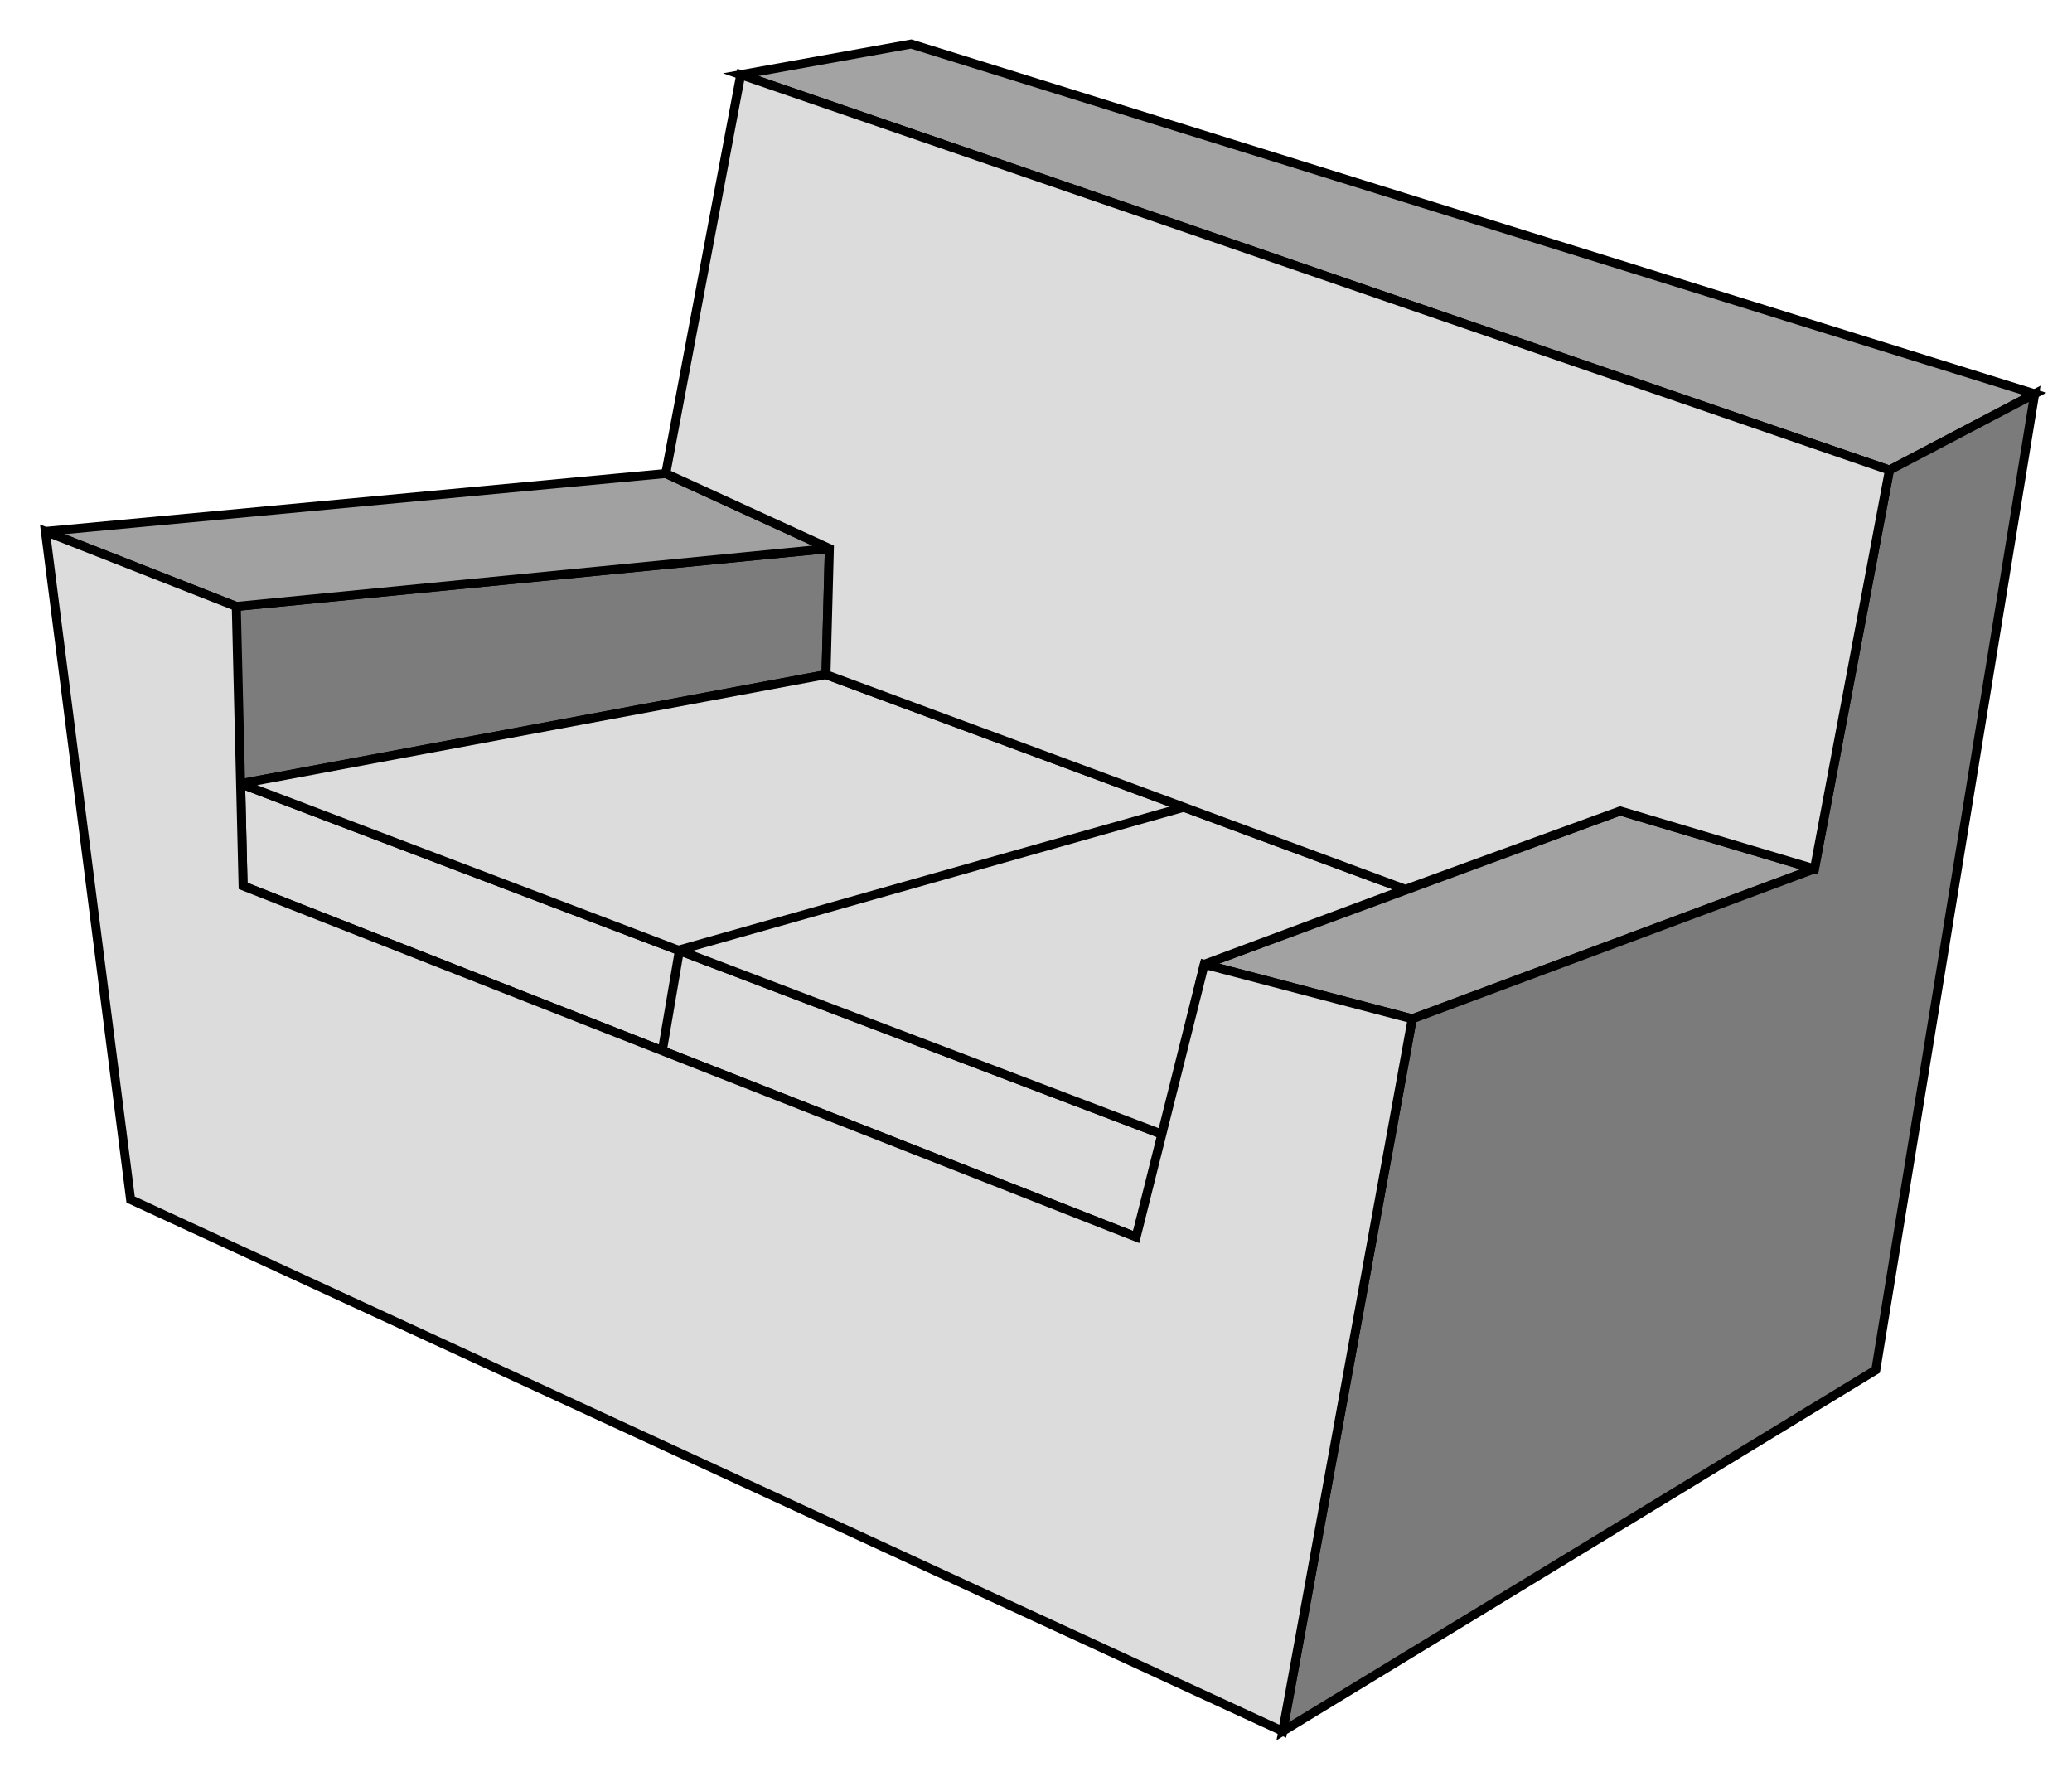 <?xml version="1.0" standalone="no"?>
<svg:svg xmlns:svg="http://www.w3.org/2000/svg" width="230.667" height="196.667" viewBox="0 0 230.667 196.667" overflow="visible" enable-background="new 0 0 230.667 196.667" xml:space="preserve" id="svg2">
 <svg:defs id="defs27"/>
 <namedview id="base" window-height="712" window-width="1024" pageshadow="2" pageopacity="0.0" borderopacity="1.0" bordercolor="#666666" pagecolor="#ffffff" zoom="1.269" cx="190.836" cy="155.917" window-x="-4" window-y="-4" current-layer="svg1808"/>
 <svg:path id="path1815" fill="#A3A3A3" stroke="#000000" d="M82.464,8.314l18.974-3.415L226.51,43.844l-16.166,8.488    L82.464,8.314z"/>
 <svg:path id="path1817" fill="#7C7C7C" stroke="#000000" d="M26.785,87.243L91.951,75.1l0.379-14.041L26.304,67.51"/>
 <svg:path id="path1819" fill="#A1A1A1" stroke="#000000" d="M5.054,59.163l21.25,8.348L92.33,61.06l-18.214-8.348    L5.054,59.163z"/>
 <svg:path id="path1823" fill="#A2A2A2" stroke="#000000" d="M134.071,107.354l46.295-17.076l21.63,6.451    l-44.777,16.696L134.071,107.354z"/>
 <svg:path id="path1825" fill="#7B7B7B" stroke="#000000" d="M208.826,152.51L226.51,43.844l-16.166,8.488    l-8.348,44.397l-44.777,16.696L142.8,192.734L208.826,152.51z"/>
 <svg:path fill="#A1A1A1" stroke="#000000" d="M131.795,89.899" id="path12"/>
 <svg:path fill="#7C7C7C" stroke="#000000" d="M129.519,126.328" id="path14"/>
 <svg:path id="path1831" fill="#DCDCDC" stroke="#000000" d="M27.063,98.626l46.671,18.348l52.749,20.737    l3.035-11.385l-53.887-20.501L26.785,87.243L27.063,98.626z"/>
 <svg:path id="path1833" fill="#DCDCDC" stroke="#000000" d="M73.734,116.974l1.897-11.147"/>
 <svg:path fill="#A1A1A1" stroke="#000000" d="M91.951,75.1" id="path18"/>
 <svg:path id="path1837" fill="#DCDCDC" stroke="#000000" d="M91.951,75.1l64.509,23.906l-22.389,8.348l-4.554,18.974    L26.785,87.243L91.951,75.1z"/>
 <svg:path id="path1839" fill="none" stroke="#000000" d="M131.795,89.866l-56.276,15.917"/>
 <svg:path id="path1841" fill="#DCDCDC" stroke="#000000" d="M82.464,8.314l-8.348,44.397l18.214,8.348L91.951,75.1    l64.509,23.906l23.906-8.728l21.63,6.451l8.348-44.397L82.464,8.314z"/>
 <svg:path id="path1821" fill="#DCDCDC" stroke="#000000" d="M142.8,192.734L14.541,133.538L5.054,59.163l21.25,8.348    l0.759,31.116l99.419,39.085l7.589-30.357l23.146,6.071L142.8,192.734z"/>
</svg:svg>
